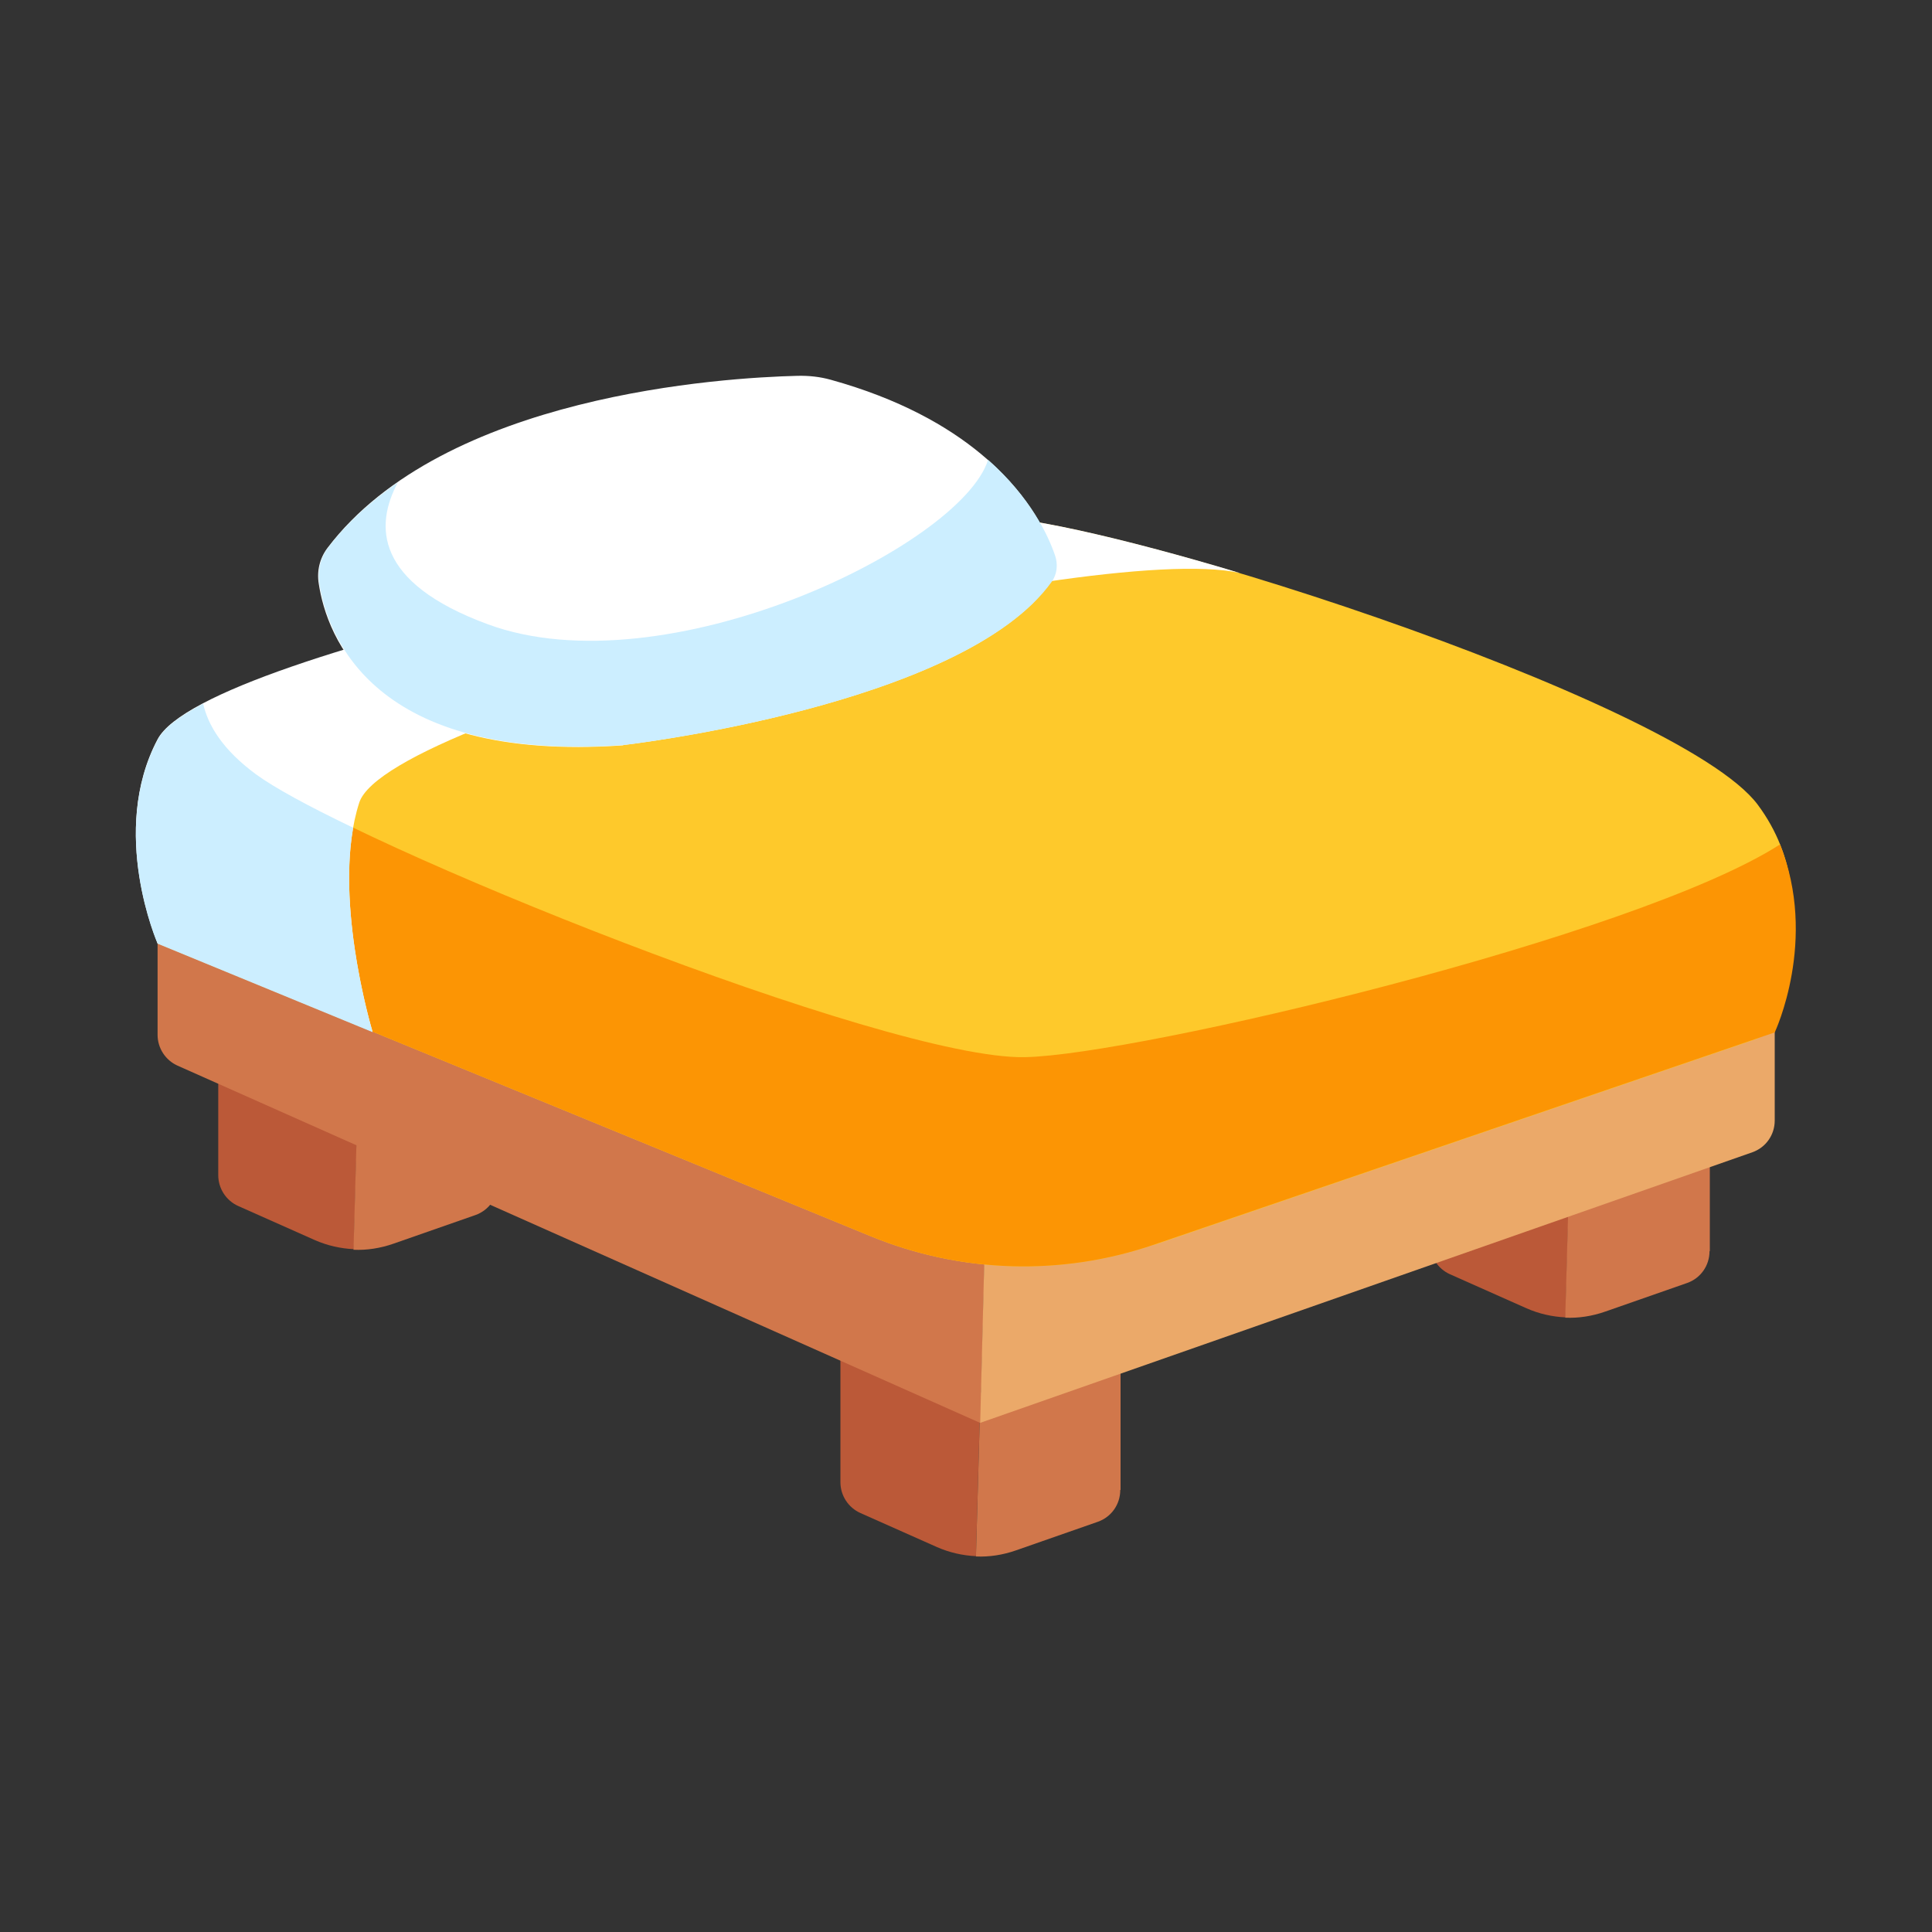 <?xml version="1.0" encoding="UTF-8"?>
<svg id="Layer_2" data-name="Layer 2" xmlns="http://www.w3.org/2000/svg" viewBox="0 0 64 64">
  <rect x="0" y="0" width="64" height="64" fill="#333333" stroke="none"/>
  <defs>
    <style>
      .cls-1 {
        fill: #fec92b;
      }

      .cls-1, .cls-2, .cls-3, .cls-4, .cls-5, .cls-6, .cls-7 {
        stroke-width: 0px;
      }

      .cls-2 {
        fill: #d1774b;
      }

      .cls-8 {
        opacity: 0;
      }

      .cls-3 {
        fill: #eba969;
      }

      .cls-4 {
        fill: #fc9504;
      }

      .cls-5 {
        fill: #cef;
      }

      .cls-6 {
        fill: #fff;
      }

      .cls-7 {
        fill: #bb5938;
      }
    </style>
  </defs>
  <g id="Exports_2" data-name="Exports 2">
    <g>
      <g class="cls-8">
        <rect class="cls-6" width="64" height="64"/>
      </g>
      <g>
        <g>
          <path class="cls-7" d="M51.86,43.64l.15-5.42-4.64-2.06v5.03c0,.44.26.84.66,1.02l2.54,1.13c.41.18.85.28,1.29.3Z"/>
          <path class="cls-2" d="M56.64,41.44v-4.95l-4.64,1.74-.15,5.42c.44.02.89-.05,1.32-.2l2.72-.95c.45-.16.74-.58.74-1.05Z"/>
        </g>
        <g>
          <path class="cls-7" d="M11.72,41.38l.15-5.42-4.64-2.06v5.03c0,.44.26.84.66,1.02l2.54,1.13c.41.18.85.28,1.29.3Z"/>
          <path class="cls-2" d="M16.5,39.19v-4.95l-4.64,1.74-.15,5.42c.44.02.89-.05,1.32-.2l2.72-.95c.45-.16.74-.58.74-1.05Z"/>
        </g>
        <g>
          <path class="cls-7" d="M32.33,51.55l.15-5.42-4.64-2.06v5.03c0,.44.26.84.66,1.02l2.54,1.13c.41.18.85.28,1.29.3Z"/>
          <path class="cls-2" d="M37.12,49.35v-4.95l-4.64,1.74-.15,5.42c.44.02.89-.05,1.32-.2l2.72-.95c.45-.16.74-.58.74-1.05Z"/>
        </g>
        <polygon class="cls-3" points="5.22 29.46 32.64 40.8 58.8 31.82 32.01 22.44 5.22 29.46"/>
        <path class="cls-2" d="M5.22,29.46v4.82c0,.44.26.84.66,1.02l26.6,11.84.16-6.33L5.22,29.46Z"/>
        <path class="cls-3" d="M32.48,47.13l25.57-8.96c.45-.16.74-.58.74-1.05v-5.3l-26.16,8.98-.16,6.33Z"/>
        <g>
          <path class="cls-1" d="M38.23,41.24l20-6.84s2.61-4.23,0-7.74-22.32-9.81-25.83-9.54c-3.51.27-25.21,4.32-26.83,7.38-1.62,3.06-.35,6.75-.35,6.75l23.62,9.7c2.99,1.23,6.33,1.33,9.39.28Z"/>
          <path class="cls-4" d="M58.97,27.97c-4.75,3.06-21.3,6.98-25.02,7.05-4.59.09-22.33-7.07-25.47-9.38-1.1-.81-1.59-1.62-1.75-2.34l-1.51,7.95,23.62,9.7c2.99,1.23,6.33,1.33,9.39.28l20.56-7.03s1.45-3.07.17-6.24Z"/>
          <path class="cls-6" d="M41.07,18.98s0,0,0,0c-3.96-1.19-7.39-1.96-8.67-1.87-3.51.27-25.56,4.32-27.18,7.38-1.62,3.06,0,6.75,0,6.75l7.12,2.93s-1.4-4.61-.44-7.58c.96-2.98,24.25-8.71,29.17-7.61Z"/>
          <path class="cls-6" d="M20.65,24.68s9.95-1.14,13.57-4.71c.62-.61.79-1.54.4-2.32-.72-1.45-2.56-3.81-7.1-5.07-.36-.1-.73-.14-1.11-.13-2.43.06-11.71.62-15.56,5.7-.26.34-.36.77-.29,1.19.26,1.71,1.75,5.93,10.08,5.35Z"/>
          <path class="cls-5" d="M12.34,34.18s-1.16-3.83-.64-6.76c-1.48-.71-2.62-1.33-3.22-1.77-1.1-.81-1.59-1.62-1.75-2.34-.78.41-1.31.81-1.51,1.2-1.62,3.06,0,6.75,0,6.75l7.12,2.93Z"/>
          <path class="cls-5" d="M32.73,15.24c-.92,2.86-10.7,7.6-16.57,5.44-3.75-1.38-3.75-3.27-2.98-4.7-.88.61-1.67,1.32-2.31,2.16-.26.34-.36.78-.29,1.2.27,1.71,1.76,5.92,10.08,5.34,0,0,11.24-1.29,14.18-5.41.18-.25.21-.58.11-.87-.23-.67-.81-1.92-2.21-3.16Z"/>
        </g>
      </g>
    </g>
  </g>
</svg>